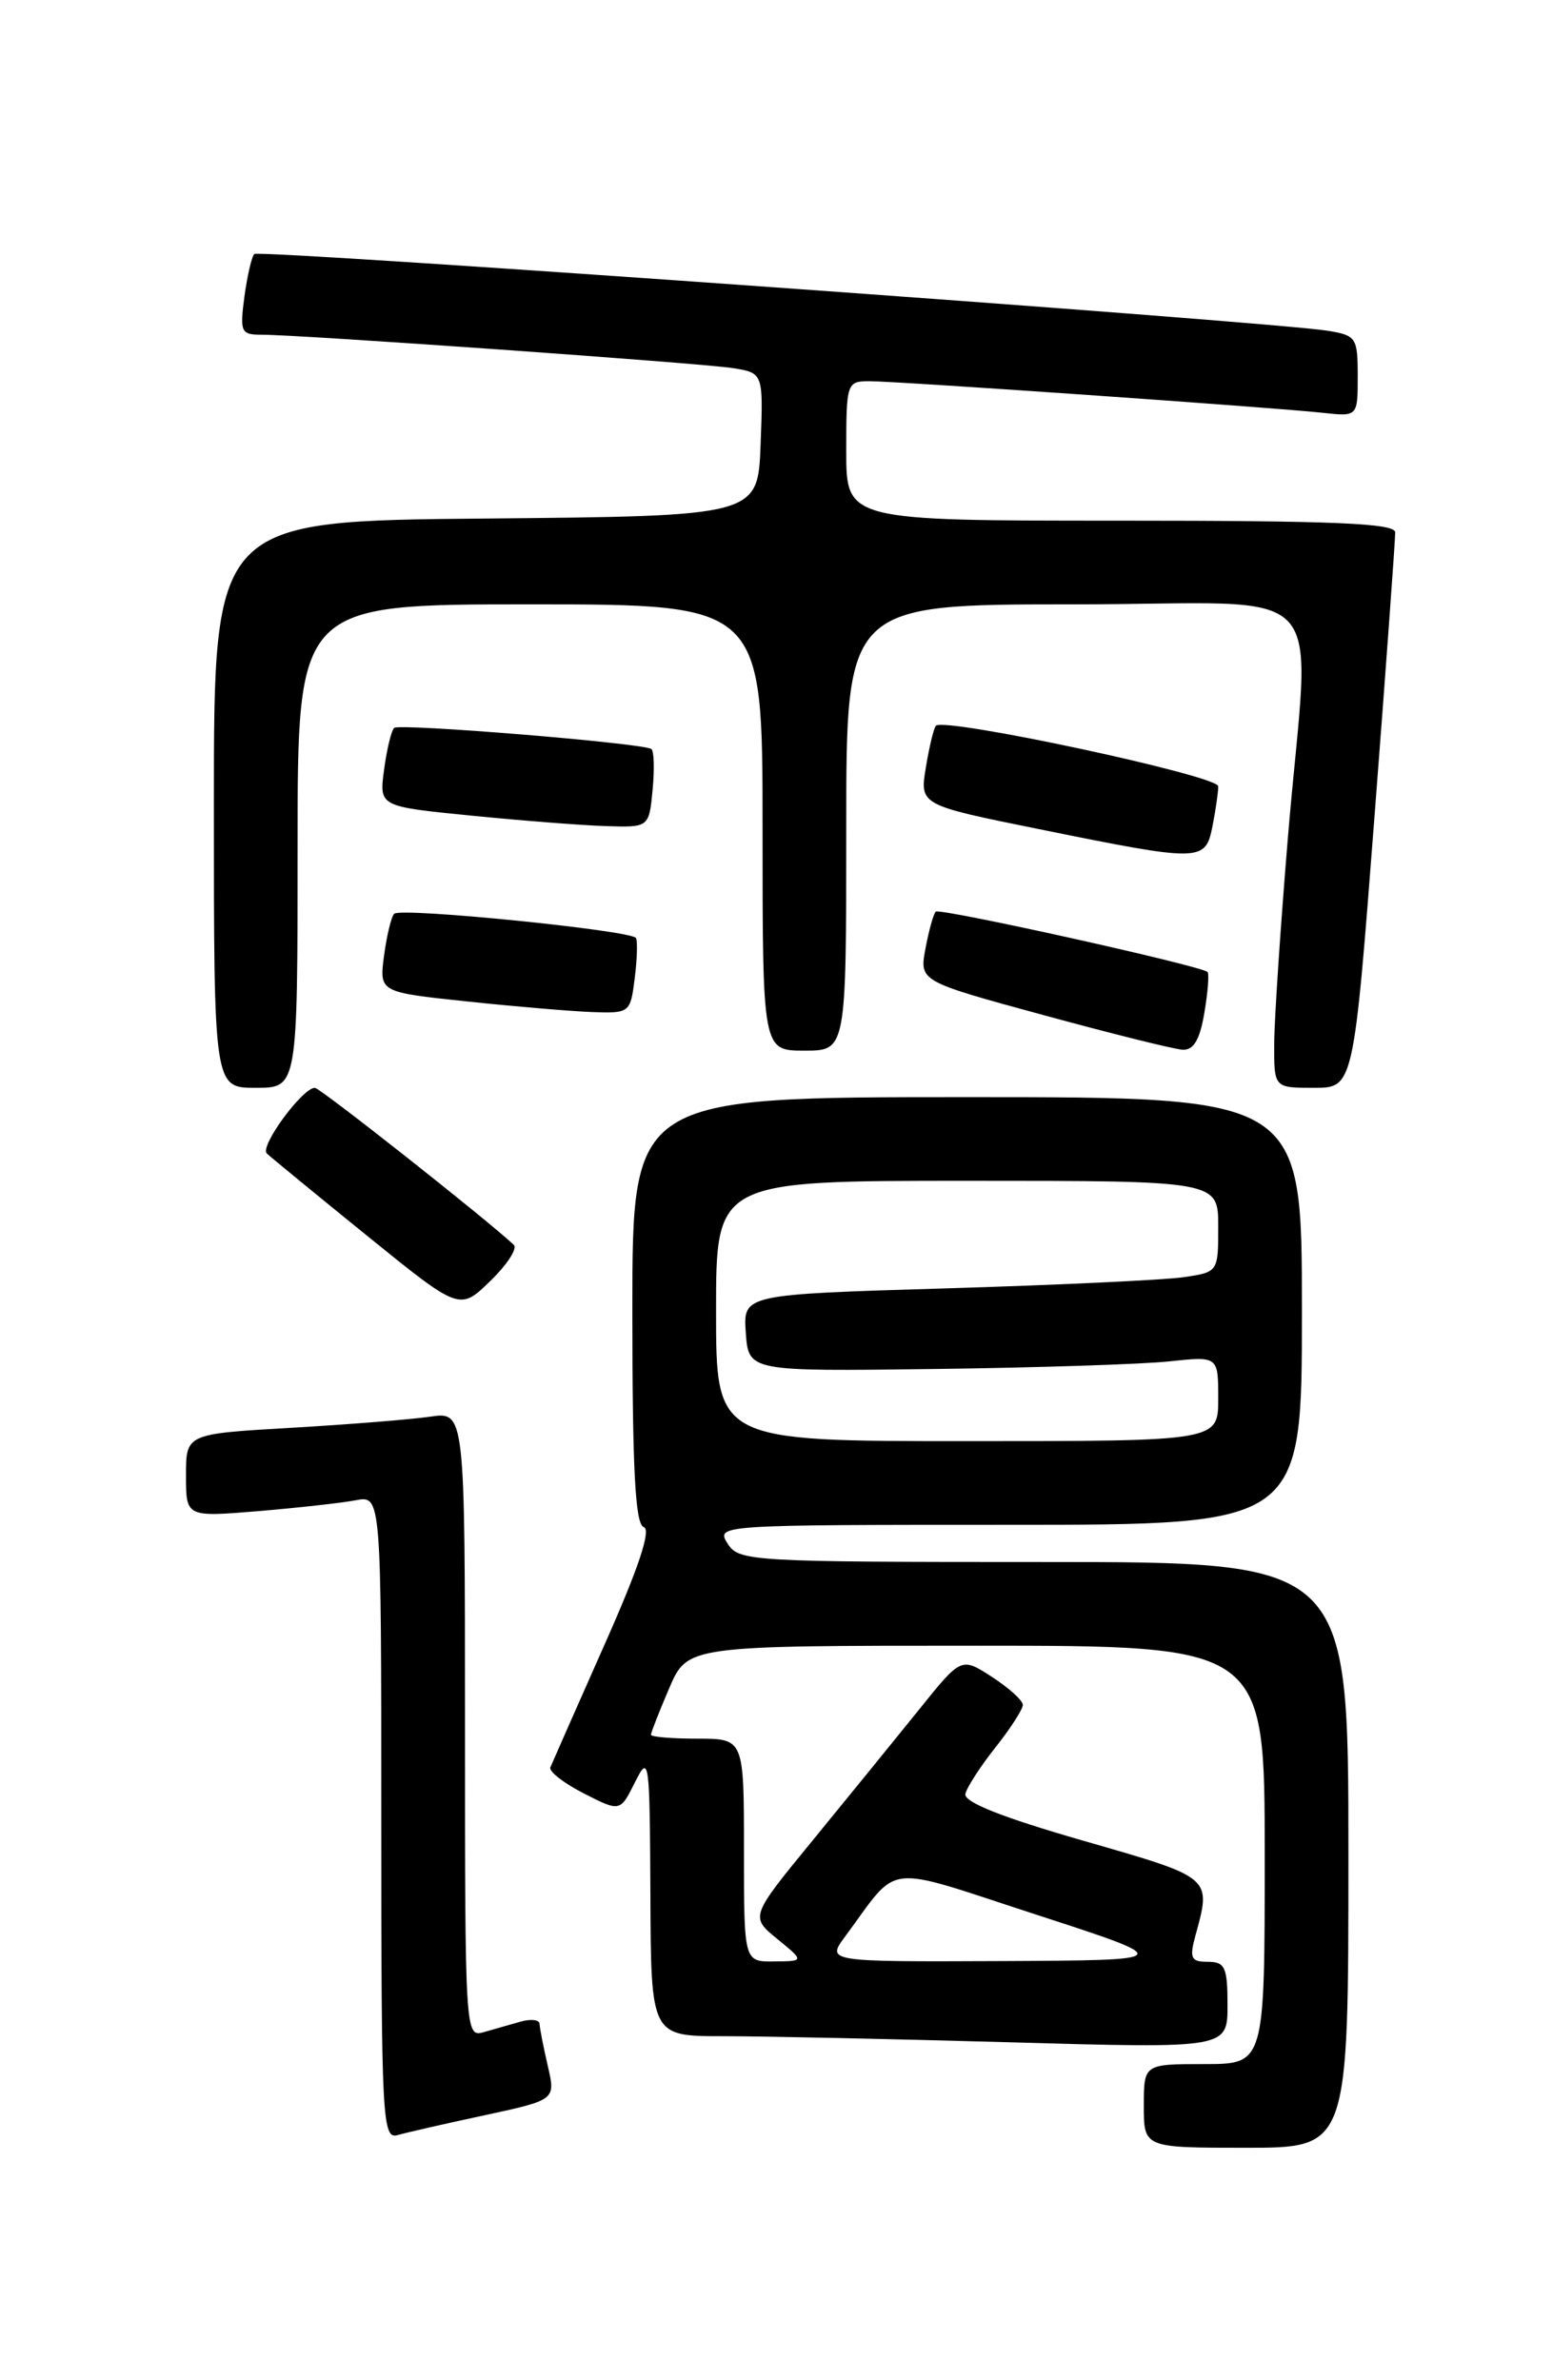 <?xml version="1.0" encoding="UTF-8" standalone="no"?>
<!DOCTYPE svg PUBLIC "-//W3C//DTD SVG 1.1//EN" "http://www.w3.org/Graphics/SVG/1.1/DTD/svg11.dtd" >
<svg xmlns="http://www.w3.org/2000/svg" xmlns:xlink="http://www.w3.org/1999/xlink" version="1.1" viewBox="0 0 167 256">
 <g >
 <path fill="currentColor"
d=" M 145.00 199.50 C 145.00 168.00 145.00 168.00 112.24 168.00 C 80.56 168.00 79.44 167.93 78.23 166.00 C 76.99 164.02 77.23 164.00 108.49 164.00 C 140.00 164.00 140.00 164.00 140.00 141.00 C 140.00 118.00 140.00 118.00 104.00 118.00 C 68.00 118.00 68.00 118.00 68.00 140.92 C 68.00 158.08 68.31 163.94 69.22 164.24 C 70.05 164.52 68.69 168.61 64.97 176.97 C 61.96 183.75 59.36 189.66 59.18 190.09 C 59.01 190.53 60.63 191.79 62.78 192.89 C 66.69 194.88 66.69 194.88 68.28 191.69 C 69.81 188.63 69.87 189.12 69.94 203.75 C 70.00 219.00 70.00 219.00 77.75 219.00 C 82.01 219.00 95.96 219.30 108.75 219.66 C 132.00 220.32 132.00 220.32 132.00 215.66 C 132.00 211.59 131.73 211.00 129.89 211.00 C 128.08 211.00 127.89 210.62 128.53 208.25 C 130.28 201.84 130.47 202.00 116.50 197.98 C 107.68 195.44 103.60 193.81 103.81 192.93 C 103.98 192.22 105.44 189.96 107.06 187.92 C 108.68 185.88 109.99 183.83 109.99 183.36 C 109.98 182.89 108.49 181.54 106.67 180.36 C 103.37 178.22 103.37 178.22 98.84 183.86 C 96.34 186.96 91.23 193.25 87.48 197.83 C 80.66 206.15 80.66 206.15 83.58 208.54 C 86.50 210.93 86.50 210.93 83.25 210.96 C 80.00 211.00 80.00 211.00 80.00 199.00 C 80.00 187.00 80.00 187.00 75.00 187.00 C 72.25 187.00 70.00 186.81 70.00 186.58 C 70.00 186.35 70.88 184.10 71.96 181.58 C 73.93 177.00 73.93 177.00 104.96 177.00 C 136.00 177.00 136.00 177.00 136.00 199.50 C 136.00 222.00 136.00 222.00 129.50 222.00 C 123.00 222.00 123.00 222.00 123.00 226.50 C 123.00 231.00 123.00 231.00 134.00 231.00 C 145.00 231.00 145.00 231.00 145.00 199.50 Z  M 52.13 227.50 C 59.76 225.85 59.76 225.85 58.90 222.18 C 58.43 220.15 58.04 218.13 58.02 217.68 C 58.01 217.23 57.10 217.12 56.00 217.43 C 54.90 217.74 53.10 218.26 52.00 218.57 C 50.03 219.13 50.00 218.66 50.00 185.48 C 50.00 151.82 50.00 151.82 46.25 152.37 C 44.19 152.67 37.44 153.21 31.25 153.57 C 20.00 154.22 20.00 154.22 20.00 158.69 C 20.00 163.17 20.00 163.17 27.75 162.53 C 32.01 162.17 36.74 161.65 38.25 161.36 C 41.00 160.84 41.00 160.84 41.00 195.49 C 41.00 228.01 41.11 230.10 42.75 229.64 C 43.71 229.36 47.93 228.40 52.13 227.50 Z  M 55.25 133.89 C 52.50 131.28 34.42 117.00 33.86 117.00 C 32.52 117.00 27.90 123.30 28.69 124.06 C 29.14 124.48 33.98 128.46 39.46 132.90 C 49.43 140.98 49.43 140.98 52.71 137.79 C 54.52 136.04 55.67 134.28 55.25 133.89 Z  M 32.00 91.00 C 32.00 65.00 32.00 65.00 57.00 65.00 C 82.00 65.00 82.00 65.00 82.00 89.00 C 82.00 113.00 82.00 113.00 86.50 113.00 C 91.00 113.00 91.00 113.00 91.00 89.00 C 91.00 65.00 91.00 65.00 115.50 65.00 C 143.94 65.00 140.86 61.66 138.50 90.00 C 137.70 99.62 137.03 109.64 137.02 112.25 C 137.00 117.00 137.00 117.00 141.28 117.00 C 145.56 117.00 145.56 117.00 147.81 87.75 C 149.05 71.66 150.05 57.94 150.03 57.25 C 150.01 56.28 143.42 56.00 120.50 56.00 C 91.00 56.00 91.00 56.00 91.00 48.50 C 91.00 41.18 91.06 41.00 93.49 41.00 C 96.49 41.00 136.95 43.82 142.25 44.40 C 146.00 44.81 146.00 44.81 146.00 40.45 C 146.00 36.30 145.84 36.07 142.75 35.57 C 136.53 34.58 27.86 26.80 27.35 27.32 C 27.06 27.60 26.59 29.67 26.28 31.92 C 25.78 35.71 25.91 36.00 28.12 36.00 C 32.20 35.99 75.32 39.05 78.79 39.59 C 82.08 40.11 82.08 40.11 81.79 47.80 C 81.50 55.50 81.50 55.50 52.25 55.77 C 23.00 56.03 23.00 56.03 23.00 86.52 C 23.00 117.00 23.00 117.00 27.50 117.00 C 32.00 117.00 32.00 117.00 32.00 91.00 Z  M 129.51 108.93 C 129.89 106.70 130.04 104.72 129.85 104.54 C 129.12 103.86 101.04 97.63 100.62 98.05 C 100.38 98.30 99.88 100.08 99.52 102.02 C 98.86 105.54 98.86 105.54 112.18 109.17 C 119.51 111.17 126.25 112.85 127.16 112.90 C 128.35 112.97 129.02 111.85 129.51 108.93 Z  M 68.25 105.25 C 68.51 103.19 68.57 101.23 68.39 100.89 C 67.94 100.07 43.10 97.57 42.39 98.28 C 42.08 98.58 41.59 100.61 41.30 102.77 C 40.78 106.71 40.78 106.71 50.14 107.70 C 55.29 108.25 61.36 108.76 63.64 108.85 C 67.71 109.00 67.79 108.93 68.25 105.25 Z  M 130.38 88.88 C 130.72 87.16 131.00 85.22 131.00 84.57 C 131.00 83.42 101.52 77.11 100.64 78.06 C 100.41 78.30 99.93 80.32 99.56 82.54 C 98.90 86.58 98.90 86.58 111.70 89.17 C 129.18 92.72 129.61 92.72 130.38 88.88 Z  M 70.18 84.93 C 70.39 82.68 70.33 80.72 70.03 80.55 C 68.88 79.90 42.89 77.78 42.38 78.29 C 42.08 78.59 41.59 80.61 41.30 82.79 C 40.77 86.74 40.77 86.74 50.64 87.72 C 56.06 88.26 62.59 88.77 65.14 88.85 C 69.79 89.00 69.79 89.00 70.18 84.93 Z  M 90.90 208.25 C 96.84 200.24 94.69 200.48 111.50 205.95 C 126.50 210.83 126.50 210.83 107.68 210.92 C 88.86 211.00 88.86 211.00 90.90 208.25 Z  M 77.00 141.00 C 77.00 127.00 77.00 127.00 104.00 127.00 C 131.00 127.00 131.00 127.00 131.00 131.91 C 131.00 136.82 131.00 136.82 127.25 137.37 C 125.19 137.67 113.69 138.21 101.70 138.57 C 79.90 139.22 79.90 139.22 80.20 143.36 C 80.50 147.50 80.50 147.50 100.50 147.24 C 111.50 147.10 122.86 146.73 125.75 146.42 C 131.00 145.86 131.00 145.86 131.00 150.43 C 131.00 155.00 131.00 155.00 104.00 155.00 C 77.00 155.00 77.00 155.00 77.00 141.00 Z "/>
</g>
</svg>